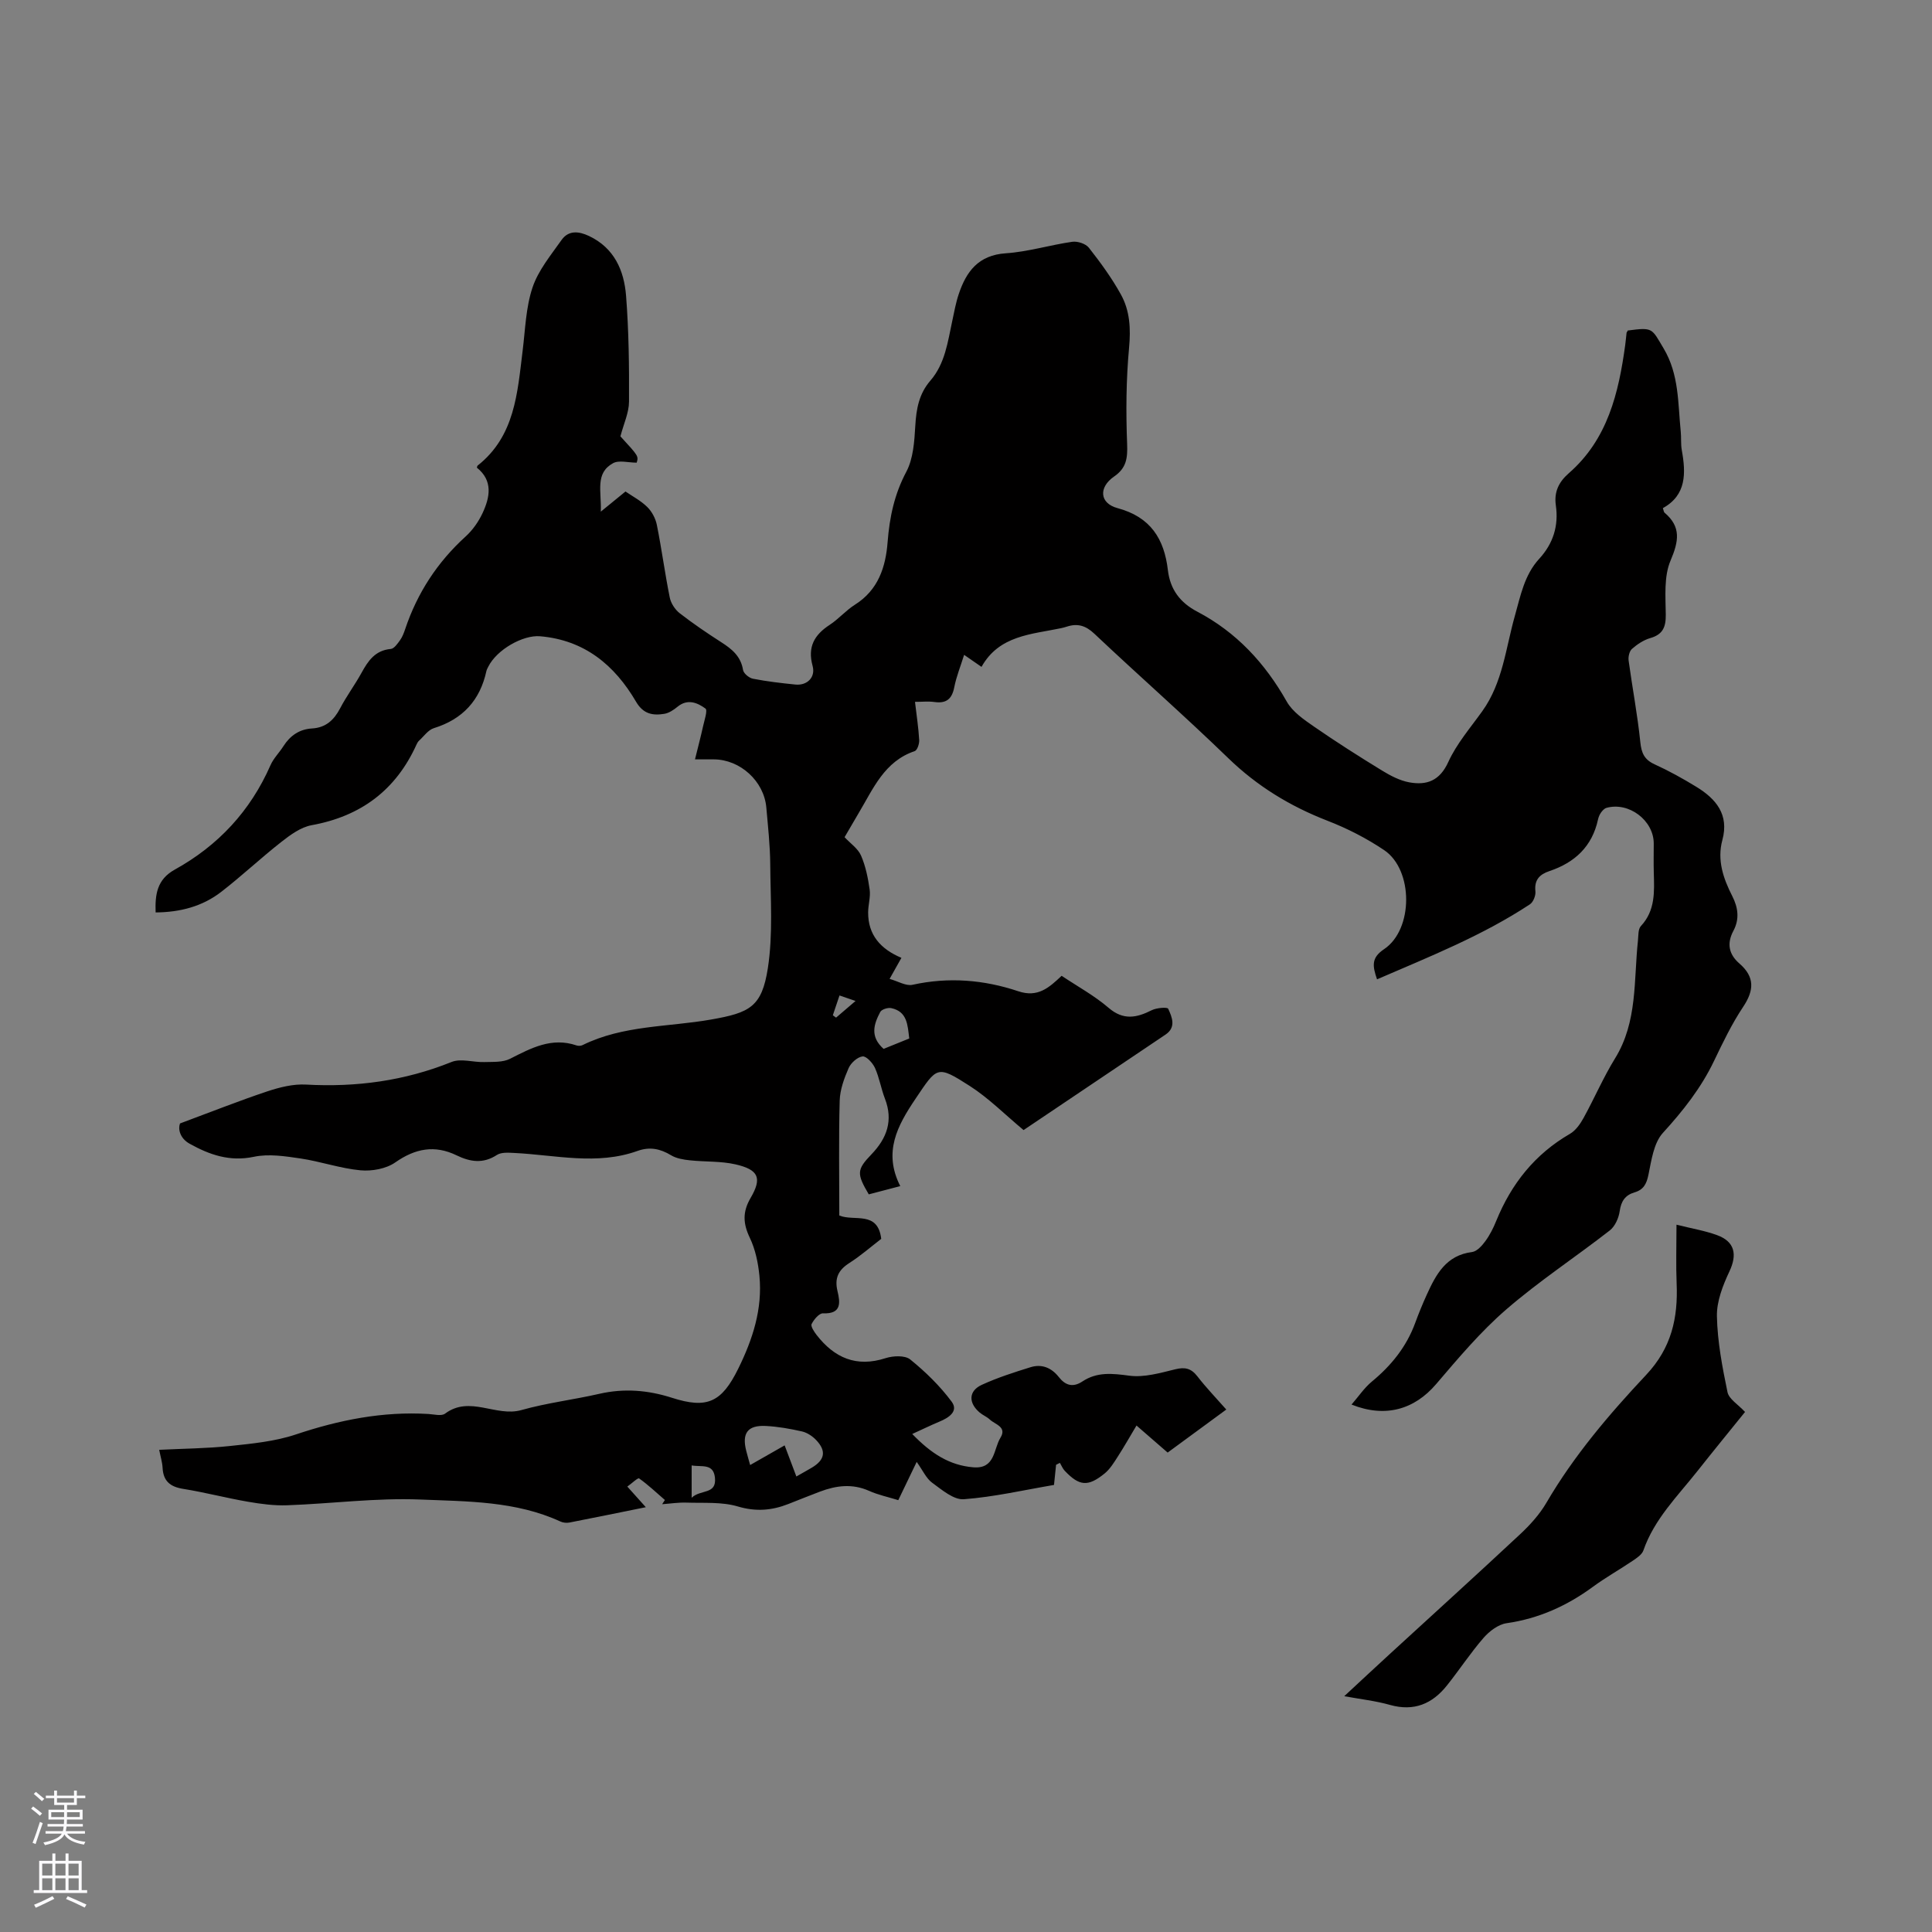 <svg enable-background="new 0 0 400 400" viewBox="0 0 400 400" xmlns="http://www.w3.org/2000/svg"><rect x="0" y="0" width="400" height="400" fill="#808080" stroke="none"/><path d="m337.01 68.43c5.26-.69 4.92-.49 7.42 3.7 3.24 5.43 2.95 11.37 3.55 17.22.13 1.26-.01 2.57.21 3.81.87 4.8.99 9.34-3.91 12.04.19.57.2.82.33.93 3.5 2.95 2.96 5.93 1.26 9.93-1.4 3.29-1.03 7.43-.99 11.19.03 2.59-.61 4.11-3.21 4.86-1.38.4-2.7 1.28-3.79 2.24-.54.47-.8 1.64-.69 2.43.77 5.63 1.84 11.22 2.42 16.87.23 2.26.83 3.62 2.95 4.59 2.98 1.36 5.87 2.96 8.66 4.67 4.07 2.49 6.8 5.73 5.38 11-1.13 4.16.19 7.97 2.04 11.6 1.24 2.43 1.53 4.8.23 7.23-1.39 2.61-.93 4.85 1.24 6.73 3.21 2.78 3.09 5.54.79 8.99-2.34 3.51-4.19 7.36-6.02 11.18-2.68 5.61-6.42 10.34-10.6 14.92-1.9 2.09-2.37 5.67-2.99 8.67-.39 1.91-1.03 3.1-2.88 3.64-1.94.57-2.78 1.83-3.07 3.89-.2 1.41-.96 3.13-2.04 3.98-7.1 5.53-14.67 10.5-21.46 16.38-5.32 4.6-9.92 10.08-14.51 15.45-4.5 5.26-10.51 7.03-17.51 4.23 1.46-1.68 2.64-3.46 4.21-4.76 4.01-3.31 7.15-7.19 8.96-12.11.73-1.99 1.53-3.95 2.41-5.88 1.91-4.2 4-8.16 9.37-8.83 1.01-.13 2.07-1.31 2.76-2.26.93-1.27 1.66-2.72 2.25-4.19 3.13-7.68 8-13.82 15.26-18.02 1.19-.69 2.13-2.04 2.82-3.29 2.25-4.08 4.09-8.4 6.53-12.35 4.67-7.58 3.84-16.12 4.73-24.37.11-1.03.01-2.37.61-3.01 3.01-3.23 2.78-7.12 2.67-11.05-.06-2.01-.01-4.03-.01-6.04 0-4.78-5.15-8.68-9.79-7.38-.43.12-.84.57-1.12.96-.3.42-.52.94-.63 1.45-1.21 5.59-4.81 8.92-10.06 10.68-2.03.68-3.16 1.82-2.9 4.2.09.86-.44 2.22-1.14 2.68-9.84 6.49-20.73 10.81-31.65 15.53-.95-2.78-1.22-4.45 1.45-6.24 6.1-4.07 6.1-16.4.04-20.5-3.65-2.46-7.68-4.52-11.79-6.11-7.72-3-14.51-7.14-20.5-12.94-9.06-8.78-18.56-17.11-27.73-25.77-1.79-1.69-3.47-2.18-5.67-1.47-.4.13-.81.24-1.23.33-6.15 1.29-12.8 1.47-16.46 8.01-1.31-.91-2.25-1.55-3.6-2.49-.74 2.38-1.61 4.5-2.04 6.71-.48 2.46-1.67 3.4-4.13 3.05-1.22-.17-2.48-.03-4-.03.34 2.91.73 5.41.87 7.92.04.77-.4 2.1-.93 2.28-6.29 2.12-8.58 7.78-11.59 12.81-.97 1.63-1.91 3.27-2.93 5.01 1.21 1.3 2.77 2.35 3.4 3.79.96 2.2 1.45 4.65 1.79 7.04.22 1.52-.3 3.14-.31 4.71-.04 4.69 2.58 7.63 6.89 9.44-.79 1.41-1.4 2.48-2.45 4.36 1.73.48 3.39 1.52 4.75 1.22 7.47-1.65 14.8-1.04 21.9 1.34 4.06 1.36 6.36-.75 8.97-3.2 3.3 2.21 6.78 4.1 9.71 6.62 3.08 2.65 5.81 2.08 8.95.5.99-.5 3.24-.67 3.4-.3.8 1.74 1.7 3.84-.55 5.35-9.92 6.69-19.85 13.35-29.39 19.77-3.86-3.21-7.22-6.62-11.15-9.14-6.82-4.37-6.74-3.99-11.23 2.67-3.76 5.58-6.72 11.05-3.15 18.07-2.56.67-4.56 1.2-6.52 1.71-2.51-4.27-2.52-5.09.54-8.27 3.22-3.35 4.56-7.01 2.8-11.56-.8-2.07-1.15-4.32-2.05-6.33-.47-1.04-1.8-2.49-2.57-2.4-1.08.13-2.43 1.35-2.9 2.44-.92 2.11-1.77 4.43-1.84 6.69-.22 7.93-.08 15.87-.08 23.81 3.11 1.28 7.97-1.07 8.68 4.83-2.07 1.59-4.22 3.48-6.6 5-2.27 1.45-3.1 3.12-2.46 5.8.56 2.34.91 4.79-2.99 4.62-.79-.04-1.89 1.27-2.36 2.21-.24.47.51 1.59 1.02 2.26 3.69 4.75 8.24 6.77 14.3 4.81 1.55-.5 4-.61 5.09.27 3.16 2.56 6.16 5.48 8.58 8.74 1.47 1.98-.59 3.33-2.5 4.12-1.75.73-3.46 1.57-5.66 2.57 3.93 4.07 7.71 6.49 12.64 6.9 4.56.38 4.17-3.76 5.62-6.12 1.4-2.26-1.11-2.74-2.21-3.78-.61-.57-1.45-.9-2.09-1.44-2.36-2-2.31-4.47.43-5.73 3.24-1.49 6.68-2.59 10.09-3.65 2.33-.73 4.35.1 5.87 2.04 1.36 1.73 2.92 2.21 4.89.9 3.03-2.01 6.19-1.66 9.69-1.19 3.07.41 6.4-.56 9.51-1.32 2.03-.5 3.3-.21 4.59 1.45 1.8 2.33 3.85 4.45 5.99 6.88-4.1 3.01-8 5.88-12.14 8.91-2.07-1.8-4.1-3.57-6.45-5.6-1.41 2.36-2.59 4.45-3.89 6.46-.79 1.23-1.6 2.56-2.7 3.46-3.46 2.81-5.25 2.63-8.27-.55-.43-.45-.67-1.09-1-1.64-.26.13-.52.26-.79.4-.13 1.28-.27 2.56-.43 4.17-6.2 1.05-12.4 2.49-18.67 2.96-2.1.16-4.54-1.95-6.55-3.41-1.22-.88-1.91-2.5-3.21-4.32-1.61 3.36-2.65 5.51-3.81 7.92-2.09-.65-4.17-1.08-6.06-1.93-3.47-1.54-6.81-1.1-10.17.17-2.18.82-4.34 1.7-6.51 2.55-3.43 1.35-6.73 1.63-10.47.52-3.33-.99-7.07-.68-10.63-.8-1.68-.06-3.36.21-5.05.33.19-.29.38-.58.57-.87-1.76-1.52-3.45-3.13-5.34-4.47-.26-.18-1.48 1.01-2.44 1.69 1.38 1.54 2.48 2.77 3.83 4.27-5.51 1.11-10.67 2.18-15.84 3.18-.58.11-1.31.03-1.85-.22-9.24-4.25-19.25-4.15-29.01-4.55-9.15-.37-18.35.86-27.54 1.19-2.7.1-5.45-.27-8.12-.73-4.49-.77-8.9-1.94-13.4-2.66-2.7-.43-4.15-1.59-4.29-4.38-.06-1.14-.42-2.27-.7-3.71 4.99-.25 9.84-.28 14.64-.79 4.59-.49 9.32-.94 13.65-2.39 8.96-3 17.99-4.81 27.45-4.24 1.16.07 2.69.49 3.44-.07 5.14-3.84 10.54.75 15.81-.74 5.28-1.49 10.79-2.14 16.16-3.37 5.12-1.17 10.07-.76 15.02.83 7.26 2.33 10.27.95 13.7-6 3-6.08 5.07-12.39 4.4-19.25-.26-2.68-.84-5.48-1.99-7.88-1.41-2.95-1.53-5.35.16-8.24 2.42-4.14 1.67-5.86-3.12-6.96-3.06-.7-6.31-.5-9.46-.84-1.33-.14-2.78-.38-3.89-1.05-2.24-1.35-4.39-1.8-6.92-.9-8.43 3.03-16.97.85-25.48.43-1.22-.06-2.73-.19-3.65.41-2.86 1.87-5.55 1.44-8.35.08-4.54-2.2-8.56-1.43-12.7 1.47-1.89 1.32-4.84 1.85-7.2 1.63-4.18-.39-8.24-1.83-12.41-2.45-3.18-.47-6.58-1-9.65-.35-5.02 1.06-9.21-.42-13.32-2.71-2.04-1.14-2.41-3.08-1.98-4.19 6.49-2.41 12.22-4.69 18.06-6.64 2.56-.85 5.37-1.56 8.02-1.41 10.41.58 20.41-.76 30.14-4.68 1.93-.78 4.5.09 6.76.02 1.8-.06 3.83.09 5.35-.68 4.39-2.23 8.63-4.52 13.78-2.76.36.12.89.1 1.23-.07 8.4-4.15 17.73-3.73 26.64-5.3 7.96-1.41 10.48-2.58 11.73-10.66 1.08-7.02.54-14.31.49-21.48-.03-3.91-.47-7.83-.81-11.74-.47-5.46-5.4-9.95-10.86-9.98-1.04-.01-2.08 0-3.91 0 .64-2.6 1.19-4.67 1.65-6.76.28-1.29 1.01-3.4.52-3.76-1.65-1.21-3.7-2.09-5.78-.38-.79.65-1.77 1.31-2.74 1.47-2.39.39-4.35.06-5.85-2.5-4.44-7.59-10.68-12.78-19.89-13.56-3.53-.3-8.96 2.77-10.71 6.31-.14.28-.31.57-.38.87-1.32 6.08-4.9 9.99-10.89 11.85-1.18.37-2.06 1.68-3.06 2.59-.23.21-.39.51-.52.79-4.27 9.44-11.52 14.86-21.73 16.71-2.23.41-4.39 1.99-6.25 3.45-4.25 3.33-8.2 7.06-12.47 10.36-3.87 2.99-8.45 4.21-13.57 4.25-.13-3.73.27-6.82 3.97-8.87 8.98-4.97 15.66-12.14 19.81-21.61.62-1.42 1.82-2.59 2.67-3.93 1.4-2.2 3.32-3.53 5.94-3.68 2.84-.17 4.53-1.73 5.81-4.17 1.32-2.53 3.05-4.84 4.43-7.35 1.37-2.5 2.83-4.65 6.05-4.94.7-.06 1.41-1.1 1.93-1.82.48-.67.79-1.5 1.06-2.3 2.51-7.48 6.66-13.85 12.52-19.17 1.45-1.32 2.67-3.06 3.5-4.84 1.54-3.3 2.19-6.71-1.18-9.41.08-.22.08-.36.15-.42 7.73-6.1 8.24-15.02 9.32-23.73.55-4.41.66-9 2.05-13.14 1.19-3.56 3.79-6.69 6.01-9.84 1.45-2.05 3.56-1.84 5.71-.82 5.23 2.49 7.24 7.15 7.65 12.37.57 7.28.65 14.61.61 21.92-.01 2.28-1.09 4.55-1.78 7.18 3.76 4.09 3.76 4.09 3.37 5.45-1.74 0-3.67-.57-4.9.11-3.76 2.08-2.37 5.77-2.53 10.03 2.44-1.99 4.17-3.4 5.11-4.17 1.39.96 3.16 1.88 4.51 3.21.97.95 1.73 2.4 1.99 3.74 1 4.98 1.66 10.03 2.67 15.02.24 1.18 1.09 2.48 2.05 3.23 2.76 2.14 5.66 4.11 8.6 6 2.21 1.41 4.06 2.91 4.52 5.75.12.72 1.24 1.65 2.04 1.81 2.91.57 5.86.91 8.81 1.21 2.4.24 4.2-1.49 3.55-3.86-1.08-3.94.36-6.43 3.55-8.51 1.85-1.21 3.34-2.98 5.21-4.16 4.83-3.04 6.37-7.78 6.77-12.97.4-5.12 1.39-9.88 3.86-14.53 1.46-2.74 1.68-6.29 1.87-9.51.2-3.5.76-6.66 3.13-9.39 3.05-3.53 3.59-8.03 4.53-12.37.4-1.86.73-3.75 1.34-5.55 1.57-4.69 4.08-8.06 9.74-8.44 4.62-.31 9.15-1.72 13.76-2.38 1.1-.16 2.79.4 3.44 1.23 2.41 3.07 4.74 6.26 6.62 9.66 1.88 3.38 2.07 7.09 1.7 11.07-.61 6.6-.66 13.29-.4 19.92.11 2.92-.14 4.96-2.7 6.72-3.24 2.24-3.02 5.54.71 6.54 6.85 1.84 9.67 6.37 10.43 12.85.47 3.98 2.52 6.72 6.09 8.59 8.09 4.25 14.02 10.65 18.51 18.6 1.2 2.13 3.56 3.75 5.66 5.2 4.58 3.17 9.3 6.17 14.05 9.08 1.75 1.07 3.7 2.1 5.69 2.46 3.57.64 6.27-.3 8.05-4.21 1.73-3.8 4.59-7.1 7.05-10.54 4.23-5.9 4.84-13.02 6.73-19.7 1.18-4.18 1.97-8.48 5.04-11.83 2.9-3.15 4.06-6.84 3.45-11.07-.39-2.75.57-4.81 2.69-6.66 8.04-7.01 10.32-16.61 11.68-26.59.11-.84.18-1.68.28-2.52.07-.1.14-.19.24-.43zm-172.13 237.26c1.33-.76 2.26-1.27 3.17-1.81 2.73-1.61 3.09-3.45.93-5.73-.76-.8-1.85-1.53-2.91-1.78-2.47-.56-5-1.01-7.52-1.14-3.76-.19-4.98 1.5-4.05 5.15.23.9.49 1.8.81 2.94 2.49-1.42 4.74-2.7 7.14-4.07.87 2.29 1.6 4.24 2.43 6.44zm18.06-88.53c1.78-.72 3.51-1.42 5.31-2.15-.34-2.81-.4-5.58-3.73-6.29-.7-.15-1.98.26-2.27.79-1.31 2.48-2.21 5.08.69 7.65zm-39.74 92.94c1.83-1.8 5.21-.58 4.82-4.18-.33-3.01-2.76-2.15-4.82-2.52zm33.93-102.86c-1.66-.57-2.39-.82-3.32-1.14-.5 1.49-.94 2.8-1.38 4.1.22.16.45.33.67.49 1.15-.97 2.28-1.94 4.03-3.45z" fill="#010000"/><path d="m278.31 351.18c3.18-2.95 6.32-5.88 9.48-8.78 8.98-8.24 18.01-16.42 26.92-24.74 2.06-1.92 4.04-4.11 5.45-6.52 5.71-9.78 13.01-18.34 20.68-26.51 5.22-5.56 6.59-11.76 6.29-18.87-.16-3.87-.03-7.76-.03-12.2 3.19.8 5.89 1.24 8.42 2.17 3.68 1.35 4.18 4.03 2.53 7.52-1.36 2.89-2.65 6.19-2.58 9.29.11 5.25 1.12 10.52 2.19 15.69.3 1.43 2.18 2.53 3.63 4.1-3.13 3.88-6.52 8.02-9.84 12.22-4.12 5.21-8.94 9.94-11.2 16.44-.3.87-1.36 1.57-2.2 2.14-2.72 1.84-5.6 3.45-8.24 5.39-5.38 3.95-11.22 6.59-17.9 7.55-1.72.25-3.58 1.67-4.78 3.06-2.7 3.11-4.97 6.59-7.55 9.82-3.03 3.81-6.82 5.43-11.78 4.04-2.99-.85-6.13-1.19-9.49-1.81z" fill="#010000"/><g fill="#fbfafc"><path d="m6.44 374.46.42-.45c.65.47 1.27.95 1.85 1.44l-.45.49c-.65-.56-1.25-1.06-1.82-1.48m.93 7.33-.63-.26c.55-1.36 1.05-2.8 1.52-4.33.19.1.38.19.59.27-.46 1.29-.95 2.73-1.48 4.32m-.38-10.38.44-.42c.43.34 1.01.82 1.74 1.44l-.49.49c-.53-.51-1.09-1.01-1.69-1.51m2.5.35h1.72v-1.04h.59v1.04h3.52v-1.04h.59v1.04h1.75v.53h-1.75v1.42h-2.03v.97h3.22v2.03h-3.24c0 .35-.01.66-.03.93h3.32v.53h-3.37c-.03.27-.08.58-.15.94h3.96v.53h-3.71c.67.92 1.93 1.48 3.79 1.68-.13.24-.23.44-.29.59-2.13-.38-3.48-1.08-4.04-2.12-.43.97-1.77 1.72-4.03 2.23-.09-.19-.2-.37-.33-.55 2.1-.42 3.37-1.03 3.81-1.83h-3.36v-.53h3.58c.08-.29.13-.61.16-.94h-3.33v-.53h3.39c.02-.27.04-.58.04-.93h-3.23v-2.03h3.25v-.97h-2.07v-1.42h-1.73zm1.12 3.44v1h2.65c.01-.3.02-.44.01-.4v-.25-.35zm1.19-2h3.52v-.91h-3.52zm4.71 2h-2.63v.59c0 .15-.01.28-.01.4h2.64z"/><path d="m13.56 383.74h.63v1.52h2.72v6.07h1.13v.6h-11.06v-.6h1.13v-6.07h2.73v-1.52h.63v1.52h2.1v-1.52zm-2.69 8.83.38.56c-1.24.63-2.53 1.25-3.85 1.85-.1-.21-.21-.42-.34-.63 1.36-.55 2.63-1.15 3.81-1.78m-2.13-4.27h2.1v-2.45h-2.1zm0 3.04h2.1v-2.46h-2.1zm2.72-3.04h2.1v-2.45h-2.1zm0 3.04h2.1v-2.46h-2.1zm6.07 3.6c-1.41-.71-2.7-1.3-3.86-1.78l.35-.56c1.45.62 2.75 1.19 3.88 1.72zm-1.25-9.09h-2.1v2.45h2.1zm-2.09 5.49h2.1v-2.46h-2.1z"/></g></svg>